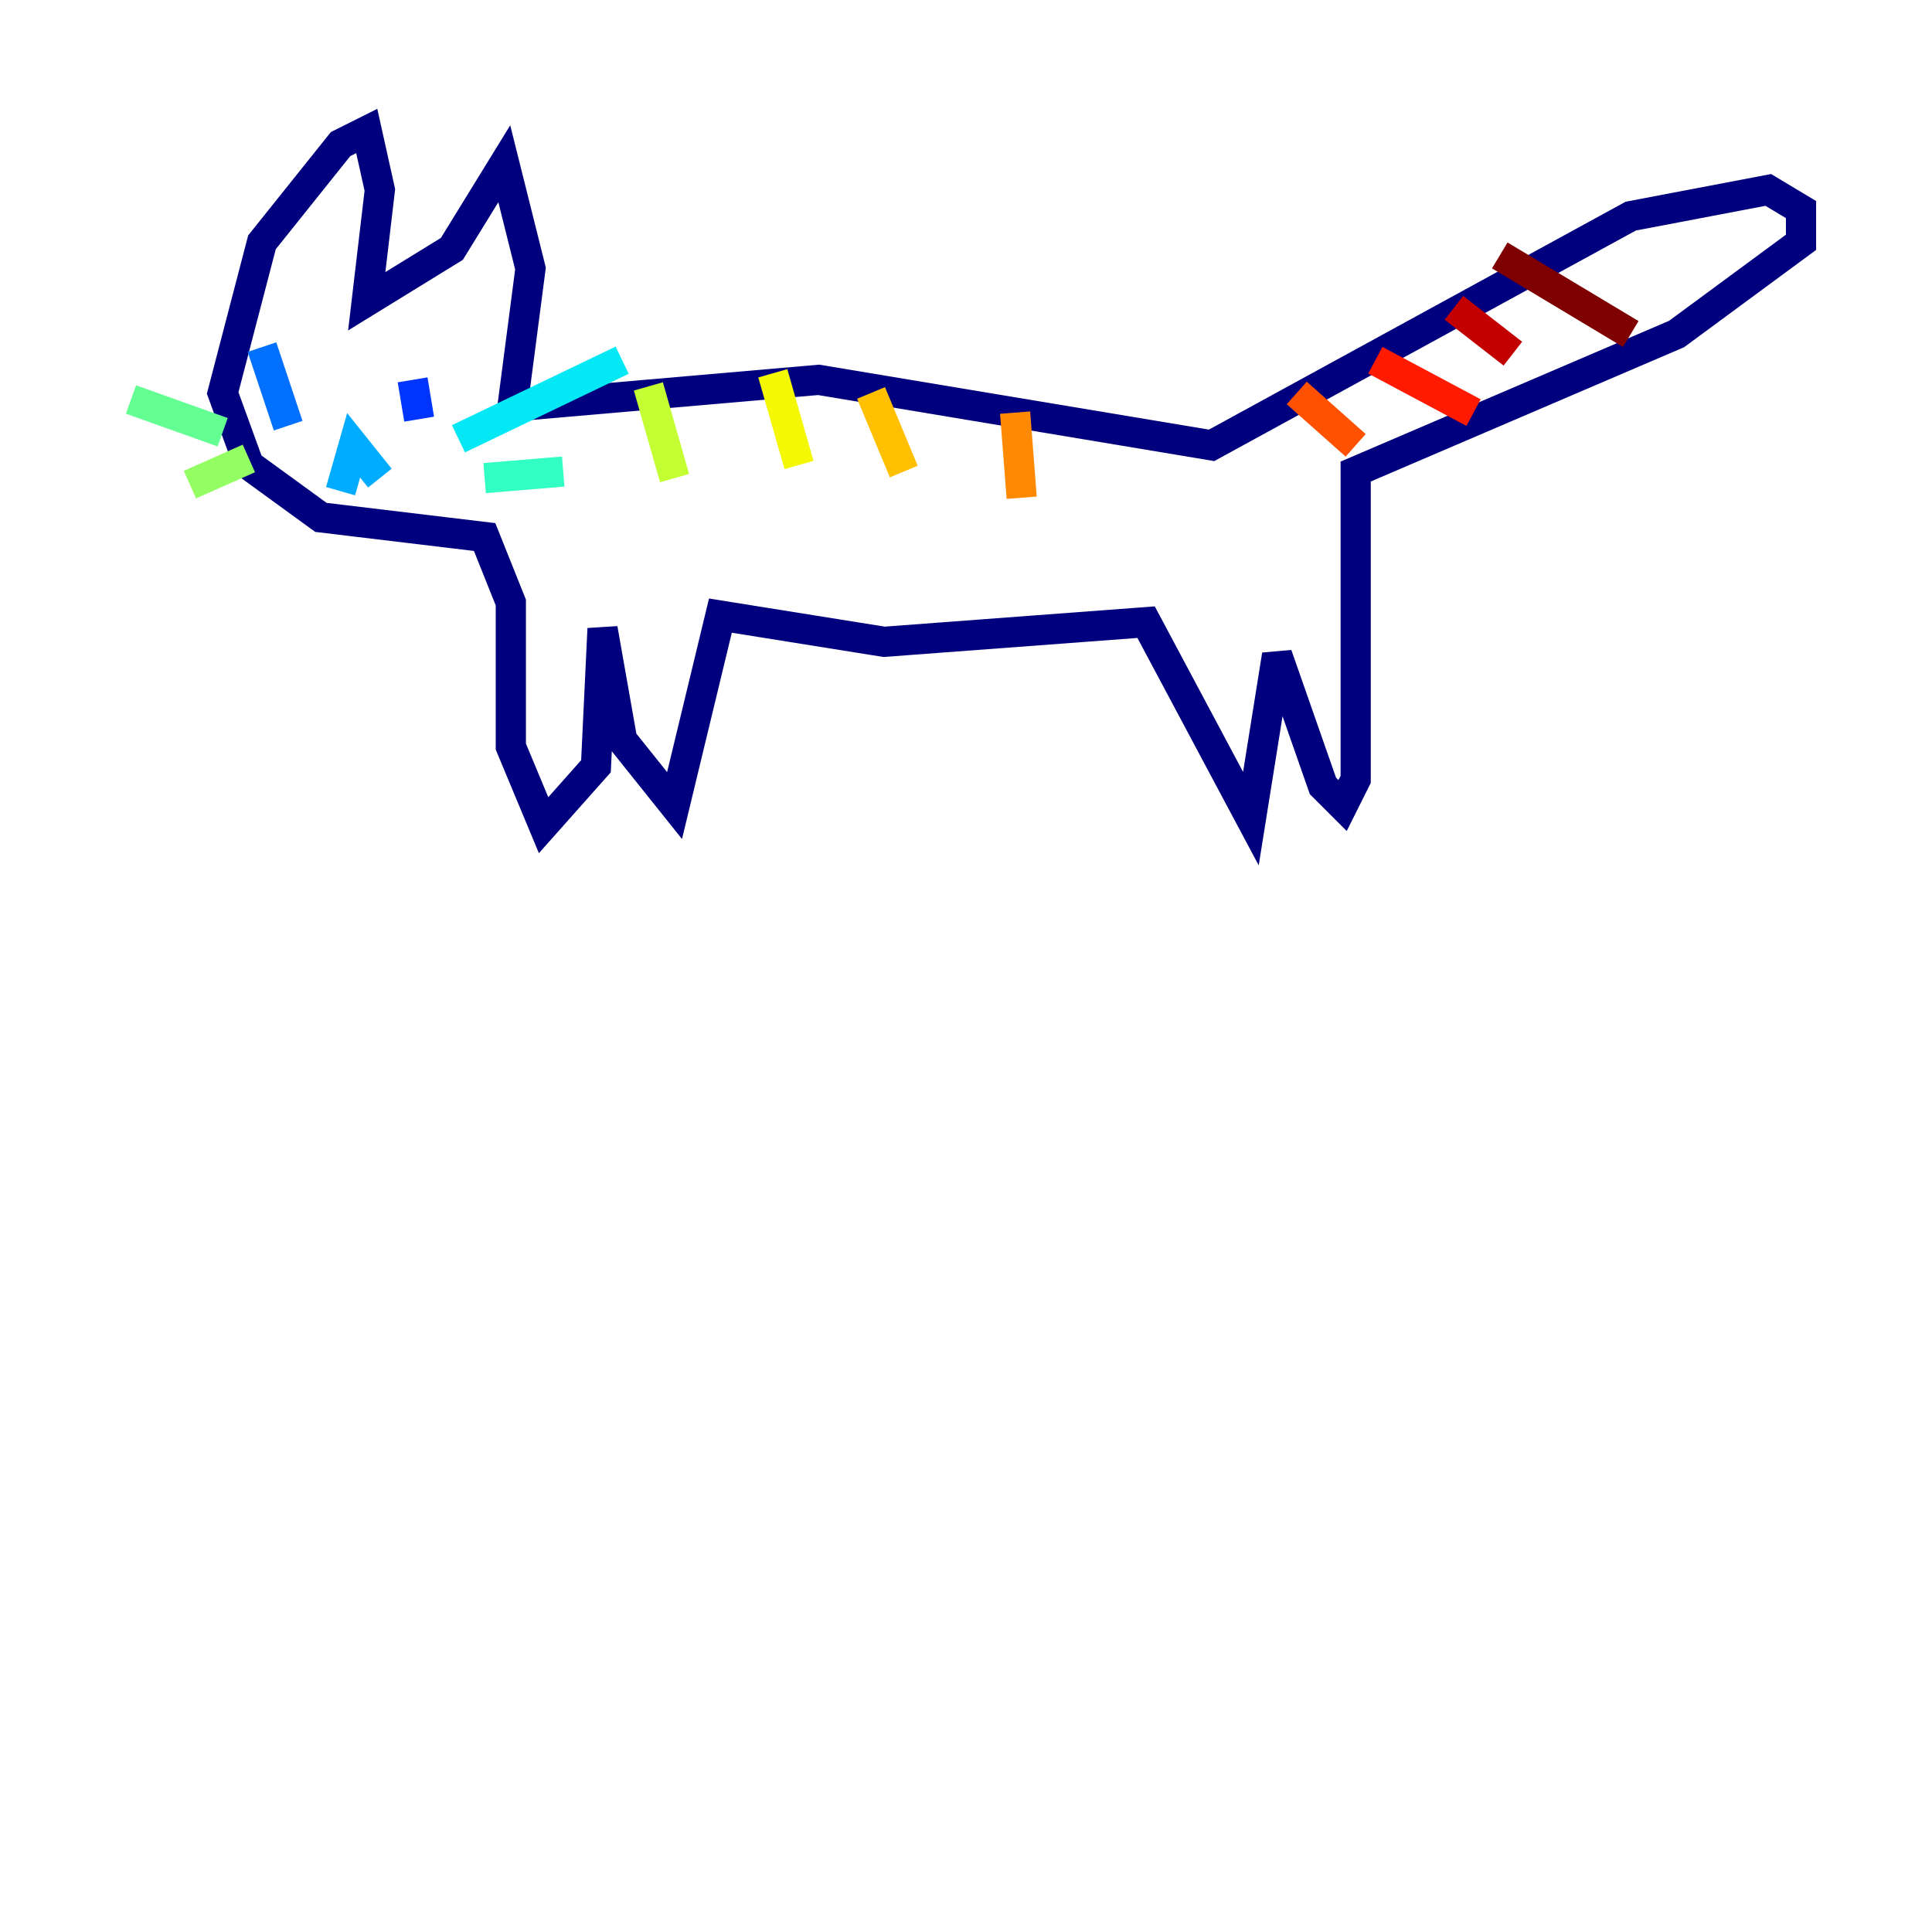 <?xml version="1.0" encoding="utf-8" ?>
<svg baseProfile="tiny" height="128" version="1.2" viewBox="0,0,128,128" width="128" xmlns="http://www.w3.org/2000/svg" xmlns:ev="http://www.w3.org/2001/xml-events" xmlns:xlink="http://www.w3.org/1999/xlink"><defs /><polyline fill="none" points="34.278,26.902 54.237,25.166 80.271,29.505 108.041,14.319 117.153,12.583 119.322,13.885 119.322,16.054 111.078,22.129 89.817,31.241 89.817,51.634 88.949,53.37 87.647,52.068 84.61,43.39 82.875,54.237 75.932,41.22 58.576,42.522 47.729,40.786 44.691,53.37 41.22,49.031 39.919,41.654 39.485,50.766 36.014,54.671 33.844,49.464 33.844,39.919 32.108,35.58 21.261,34.278 16.488,30.807 14.752,26.034 17.356,16.054 22.563,9.546 24.298,8.678 25.166,12.583 24.298,19.959 29.939,16.488 33.41,10.848 35.146,17.79 33.844,27.77" stroke="#00007f" stroke-width="2" /><polyline fill="none" points="21.261,25.166 21.261,25.166" stroke="#0000c3" stroke-width="2" /><polyline fill="none" points="27.336,25.166 27.336,25.166" stroke="#0000ff" stroke-width="2" /><polyline fill="none" points="27.336,25.166 27.77,27.77" stroke="#0034ff" stroke-width="2" /><polyline fill="none" points="17.356,22.997 19.091,28.203" stroke="#0070ff" stroke-width="2" /><polyline fill="none" points="22.563,32.542 23.43,29.505 25.166,31.675" stroke="#00acff" stroke-width="2" /><polyline fill="none" points="41.22,23.864 30.373,29.071" stroke="#02e8f4" stroke-width="2" /><polyline fill="none" points="37.315,31.241 32.108,31.675" stroke="#32ffc3" stroke-width="2" /><polyline fill="none" points="8.678,26.468 14.752,28.637" stroke="#63ff93" stroke-width="2" /><polyline fill="none" points="16.488,30.373 12.583,32.108" stroke="#93ff63" stroke-width="2" /><polyline fill="none" points="42.956,25.6 44.691,31.675" stroke="#c3ff32" stroke-width="2" /><polyline fill="none" points="51.2,24.732 52.936,30.807" stroke="#f4f802" stroke-width="2" /><polyline fill="none" points="57.709,26.034 59.878,31.241" stroke="#ffc000" stroke-width="2" /><polyline fill="none" points="67.254,27.336 67.688,32.976" stroke="#ff8900" stroke-width="2" /><polyline fill="none" points="85.912,26.034 89.817,29.505" stroke="#ff5100" stroke-width="2" /><polyline fill="none" points="91.119,23.864 97.627,27.336" stroke="#ff1a00" stroke-width="2" /><polyline fill="none" points="96.325,20.393 100.231,23.43" stroke="#c30000" stroke-width="2" /><polyline fill="none" points="99.363,16.922 108.041,22.129" stroke="#7f0000" stroke-width="2" /></svg>